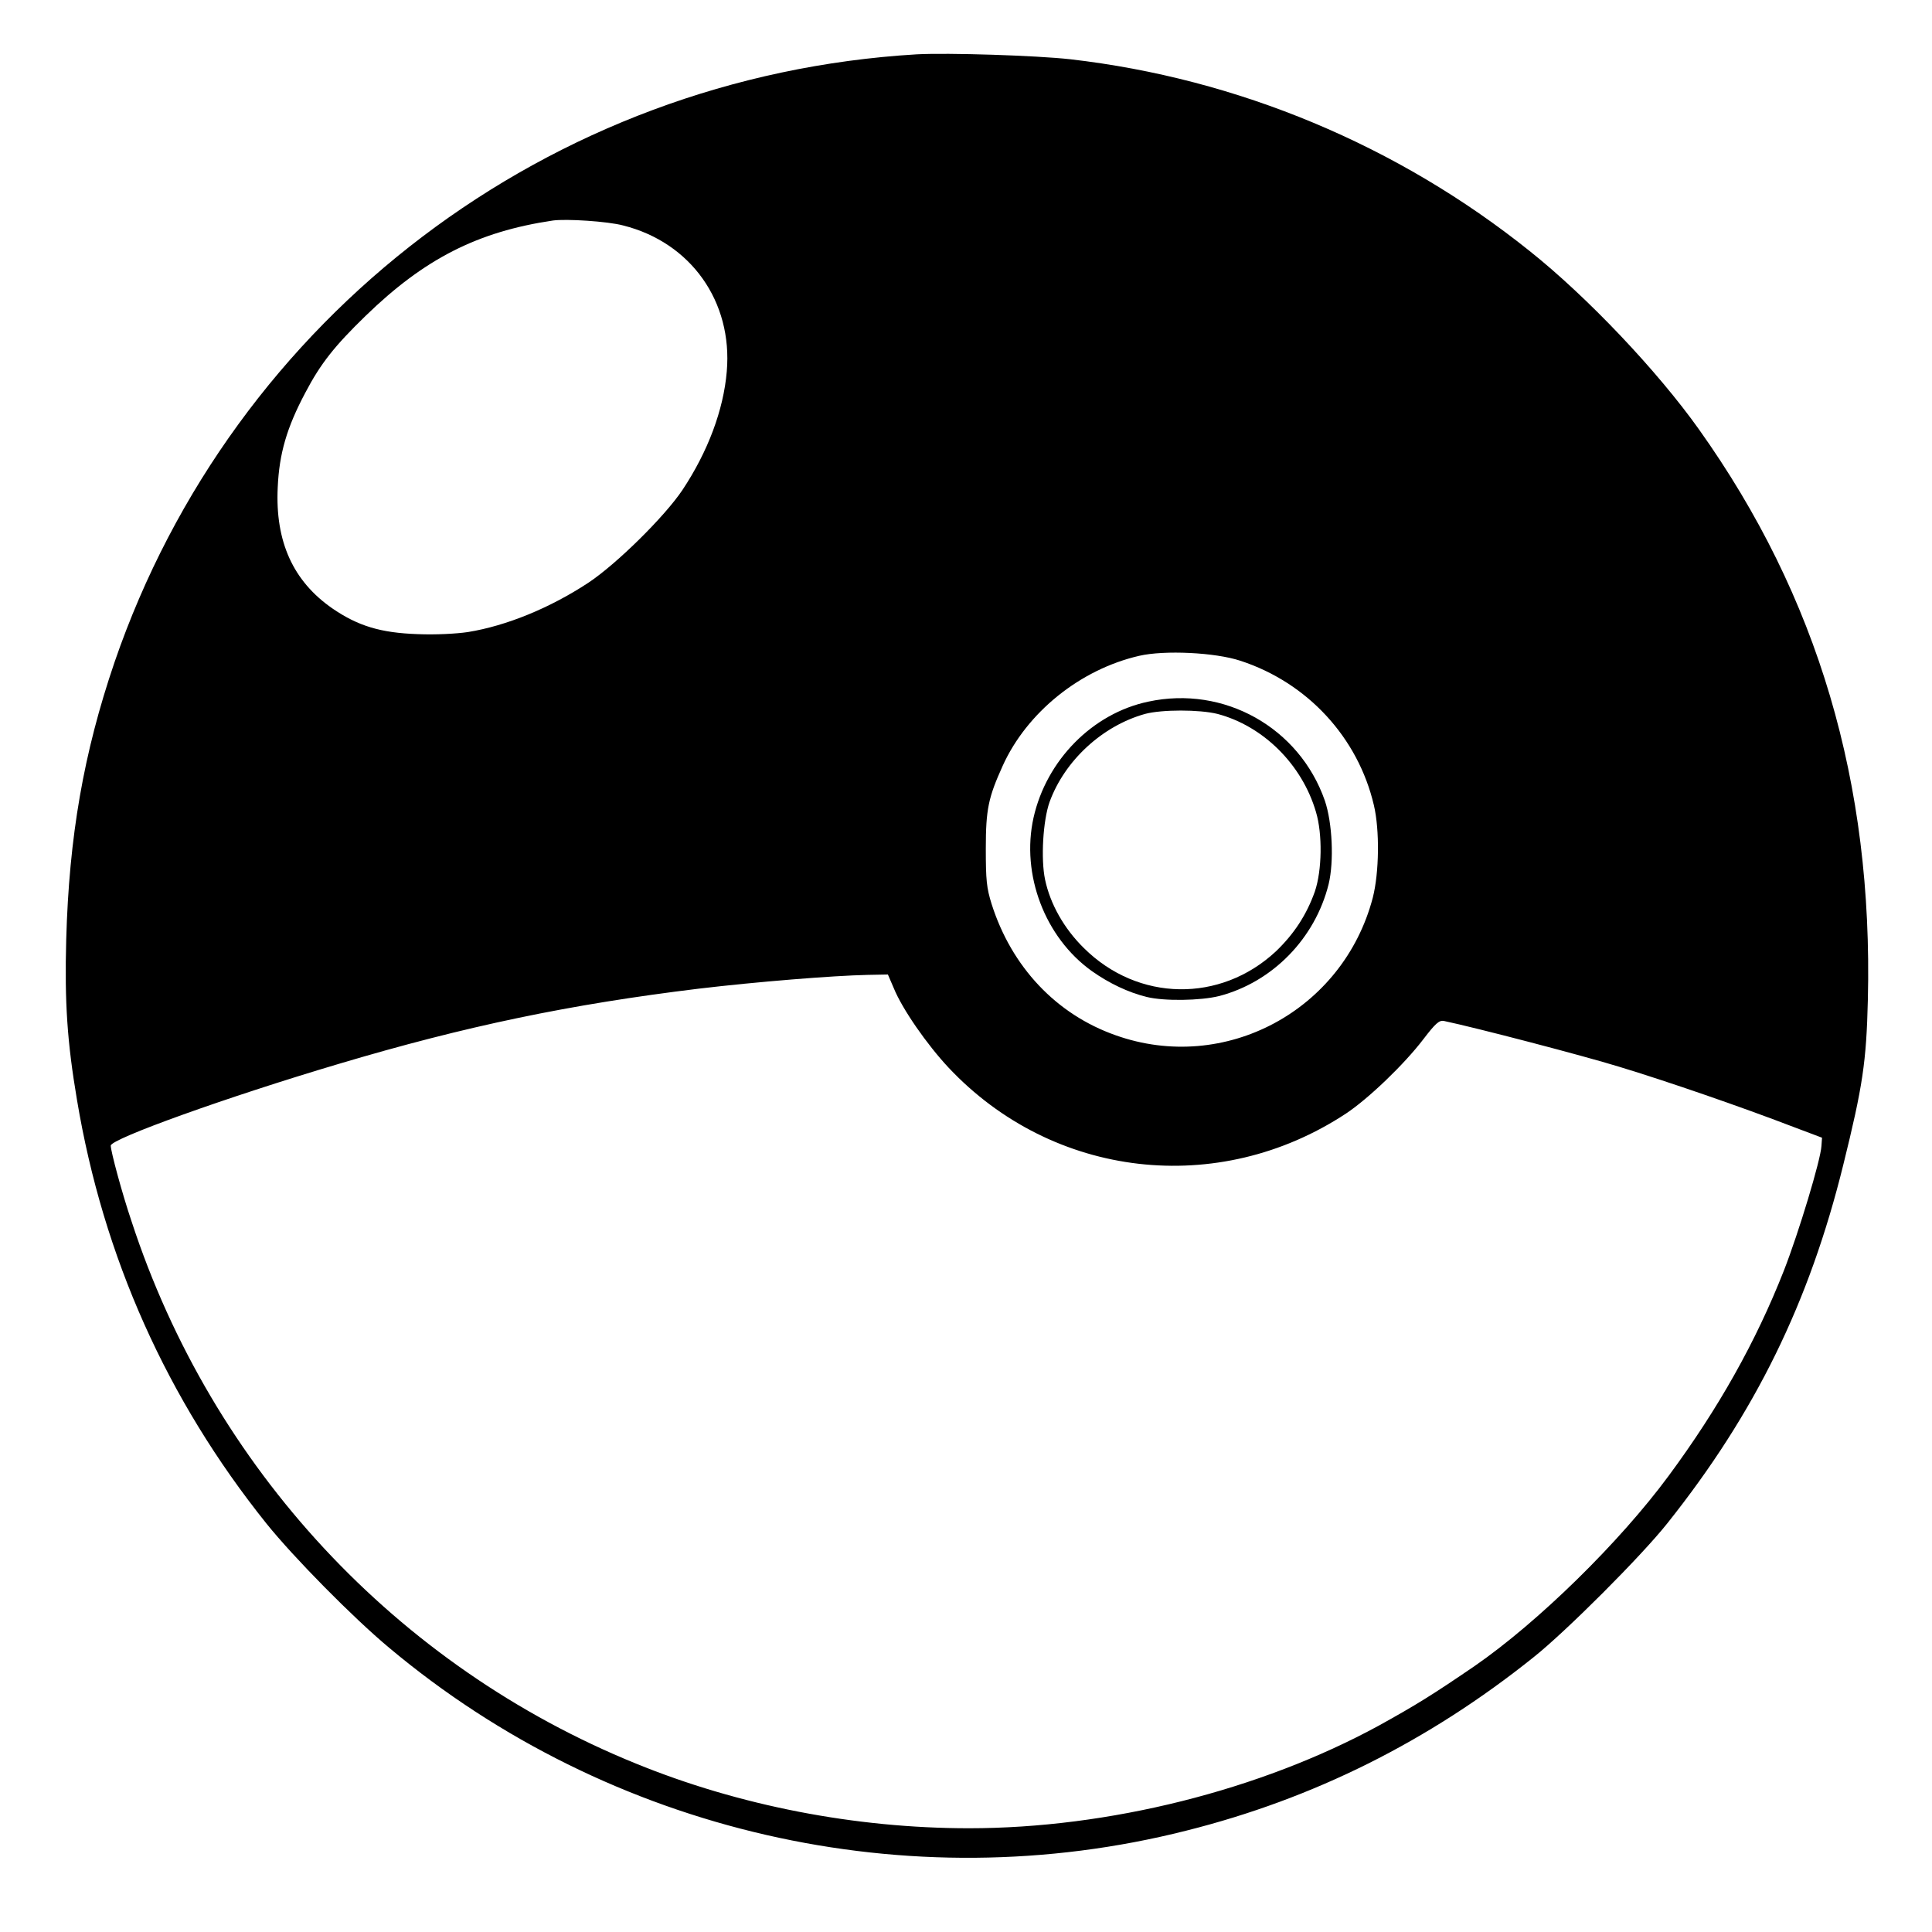 <?xml version="1.0" encoding="UTF-8"?>
<svg xmlns="http://www.w3.org/2000/svg" xmlns:xlink="http://www.w3.org/1999/xlink" width="40px" height="40px" viewBox="0 0 40 40" version="1.1">
<g id="surface1">
<path style=" stroke:none;fill-rule:nonzero;fill:rgb(0%,0%,0%);fill-opacity:1;" d="M 18.977 1.125 C 11.375 1.578 4.832 6.543 2.371 13.711 C 1.73 15.59 1.43 17.324 1.371 19.449 C 1.336 20.75 1.391 21.574 1.594 22.773 C 2.137 26.023 3.457 28.973 5.516 31.543 C 6.074 32.238 7.309 33.492 8.059 34.117 C 12.621 37.941 18.801 39.359 24.559 37.902 C 27.191 37.242 29.574 36.055 31.75 34.312 C 32.418 33.781 33.977 32.223 34.52 31.539 C 36.34 29.254 37.461 26.965 38.164 24.113 C 38.566 22.488 38.641 21.988 38.672 20.699 C 38.781 16.211 37.637 12.348 35.176 8.891 C 34.312 7.676 32.863 6.148 31.672 5.199 C 28.938 3.008 25.625 1.625 22.16 1.227 C 21.453 1.148 19.621 1.09 18.977 1.125 Z M 12.902 4.668 C 14.305 5.02 15.172 6.246 15.047 7.691 C 14.98 8.488 14.656 9.352 14.129 10.145 C 13.758 10.699 12.762 11.68 12.18 12.066 C 11.383 12.59 10.484 12.957 9.688 13.086 C 9.453 13.121 9.023 13.145 8.645 13.129 C 7.879 13.102 7.414 12.961 6.883 12.598 C 6.07 12.035 5.695 11.215 5.75 10.09 C 5.781 9.391 5.938 8.852 6.32 8.133 C 6.637 7.527 6.93 7.16 7.57 6.539 C 8.785 5.359 9.887 4.797 11.445 4.566 C 11.719 4.527 12.582 4.582 12.902 4.668 Z M 25.68 13.68 C 27.07 14.133 28.117 15.27 28.445 16.672 C 28.566 17.184 28.555 18.066 28.422 18.586 C 27.809 20.922 25.359 22.238 23.098 21.434 C 21.867 21 20.945 20.02 20.531 18.719 C 20.426 18.383 20.41 18.223 20.41 17.57 C 20.41 16.75 20.465 16.508 20.758 15.859 C 21.258 14.75 22.363 13.859 23.586 13.578 C 24.109 13.457 25.16 13.508 25.68 13.68 Z M 18.504 20.457 C 18.68 20.891 19.191 21.625 19.637 22.102 C 21.797 24.402 25.223 24.797 27.867 23.055 C 28.332 22.746 29.07 22.039 29.469 21.516 C 29.719 21.188 29.797 21.121 29.891 21.137 C 30.559 21.277 32.762 21.852 33.523 22.086 C 34.504 22.383 36.043 22.914 37.121 23.328 L 37.723 23.555 L 37.711 23.727 C 37.695 24.016 37.242 25.516 36.934 26.305 C 36.352 27.785 35.578 29.16 34.551 30.551 C 33.531 31.934 31.844 33.586 30.527 34.496 C 29.645 35.098 29.316 35.301 28.547 35.727 C 26.09 37.066 22.945 37.852 20.062 37.852 C 17.707 37.852 15.297 37.383 13.164 36.512 C 8.207 34.496 4.391 30.391 2.723 25.285 C 2.527 24.707 2.293 23.836 2.293 23.719 C 2.293 23.578 4.707 22.711 7.012 22.027 C 9.645 21.242 11.805 20.793 14.469 20.469 C 15.652 20.328 17.242 20.199 17.965 20.184 L 18.383 20.176 Z M 18.504 20.457 "/>
<path style=" stroke:none;fill-rule:nonzero;fill:rgb(0%,0%,0%);fill-opacity:1;" d="M 23.773 14.527 C 22.617 14.77 21.664 15.742 21.398 16.93 C 21.137 18.105 21.633 19.41 22.605 20.105 C 22.965 20.359 23.359 20.547 23.742 20.641 C 24.102 20.73 24.855 20.719 25.246 20.621 C 26.344 20.332 27.227 19.434 27.508 18.305 C 27.621 17.836 27.586 17.039 27.43 16.578 C 26.902 15.062 25.34 14.188 23.773 14.527 Z M 25.207 14.781 C 26.152 15.031 26.957 15.824 27.246 16.812 C 27.383 17.27 27.371 18.02 27.223 18.457 C 27.051 18.941 26.793 19.336 26.414 19.699 C 25.266 20.766 23.562 20.742 22.441 19.629 C 22.027 19.223 21.742 18.711 21.637 18.211 C 21.547 17.785 21.594 16.988 21.73 16.605 C 22.043 15.746 22.824 15.027 23.707 14.781 C 24.055 14.688 24.832 14.688 25.207 14.781 Z M 25.207 14.781 "/>
</g>
</svg>
